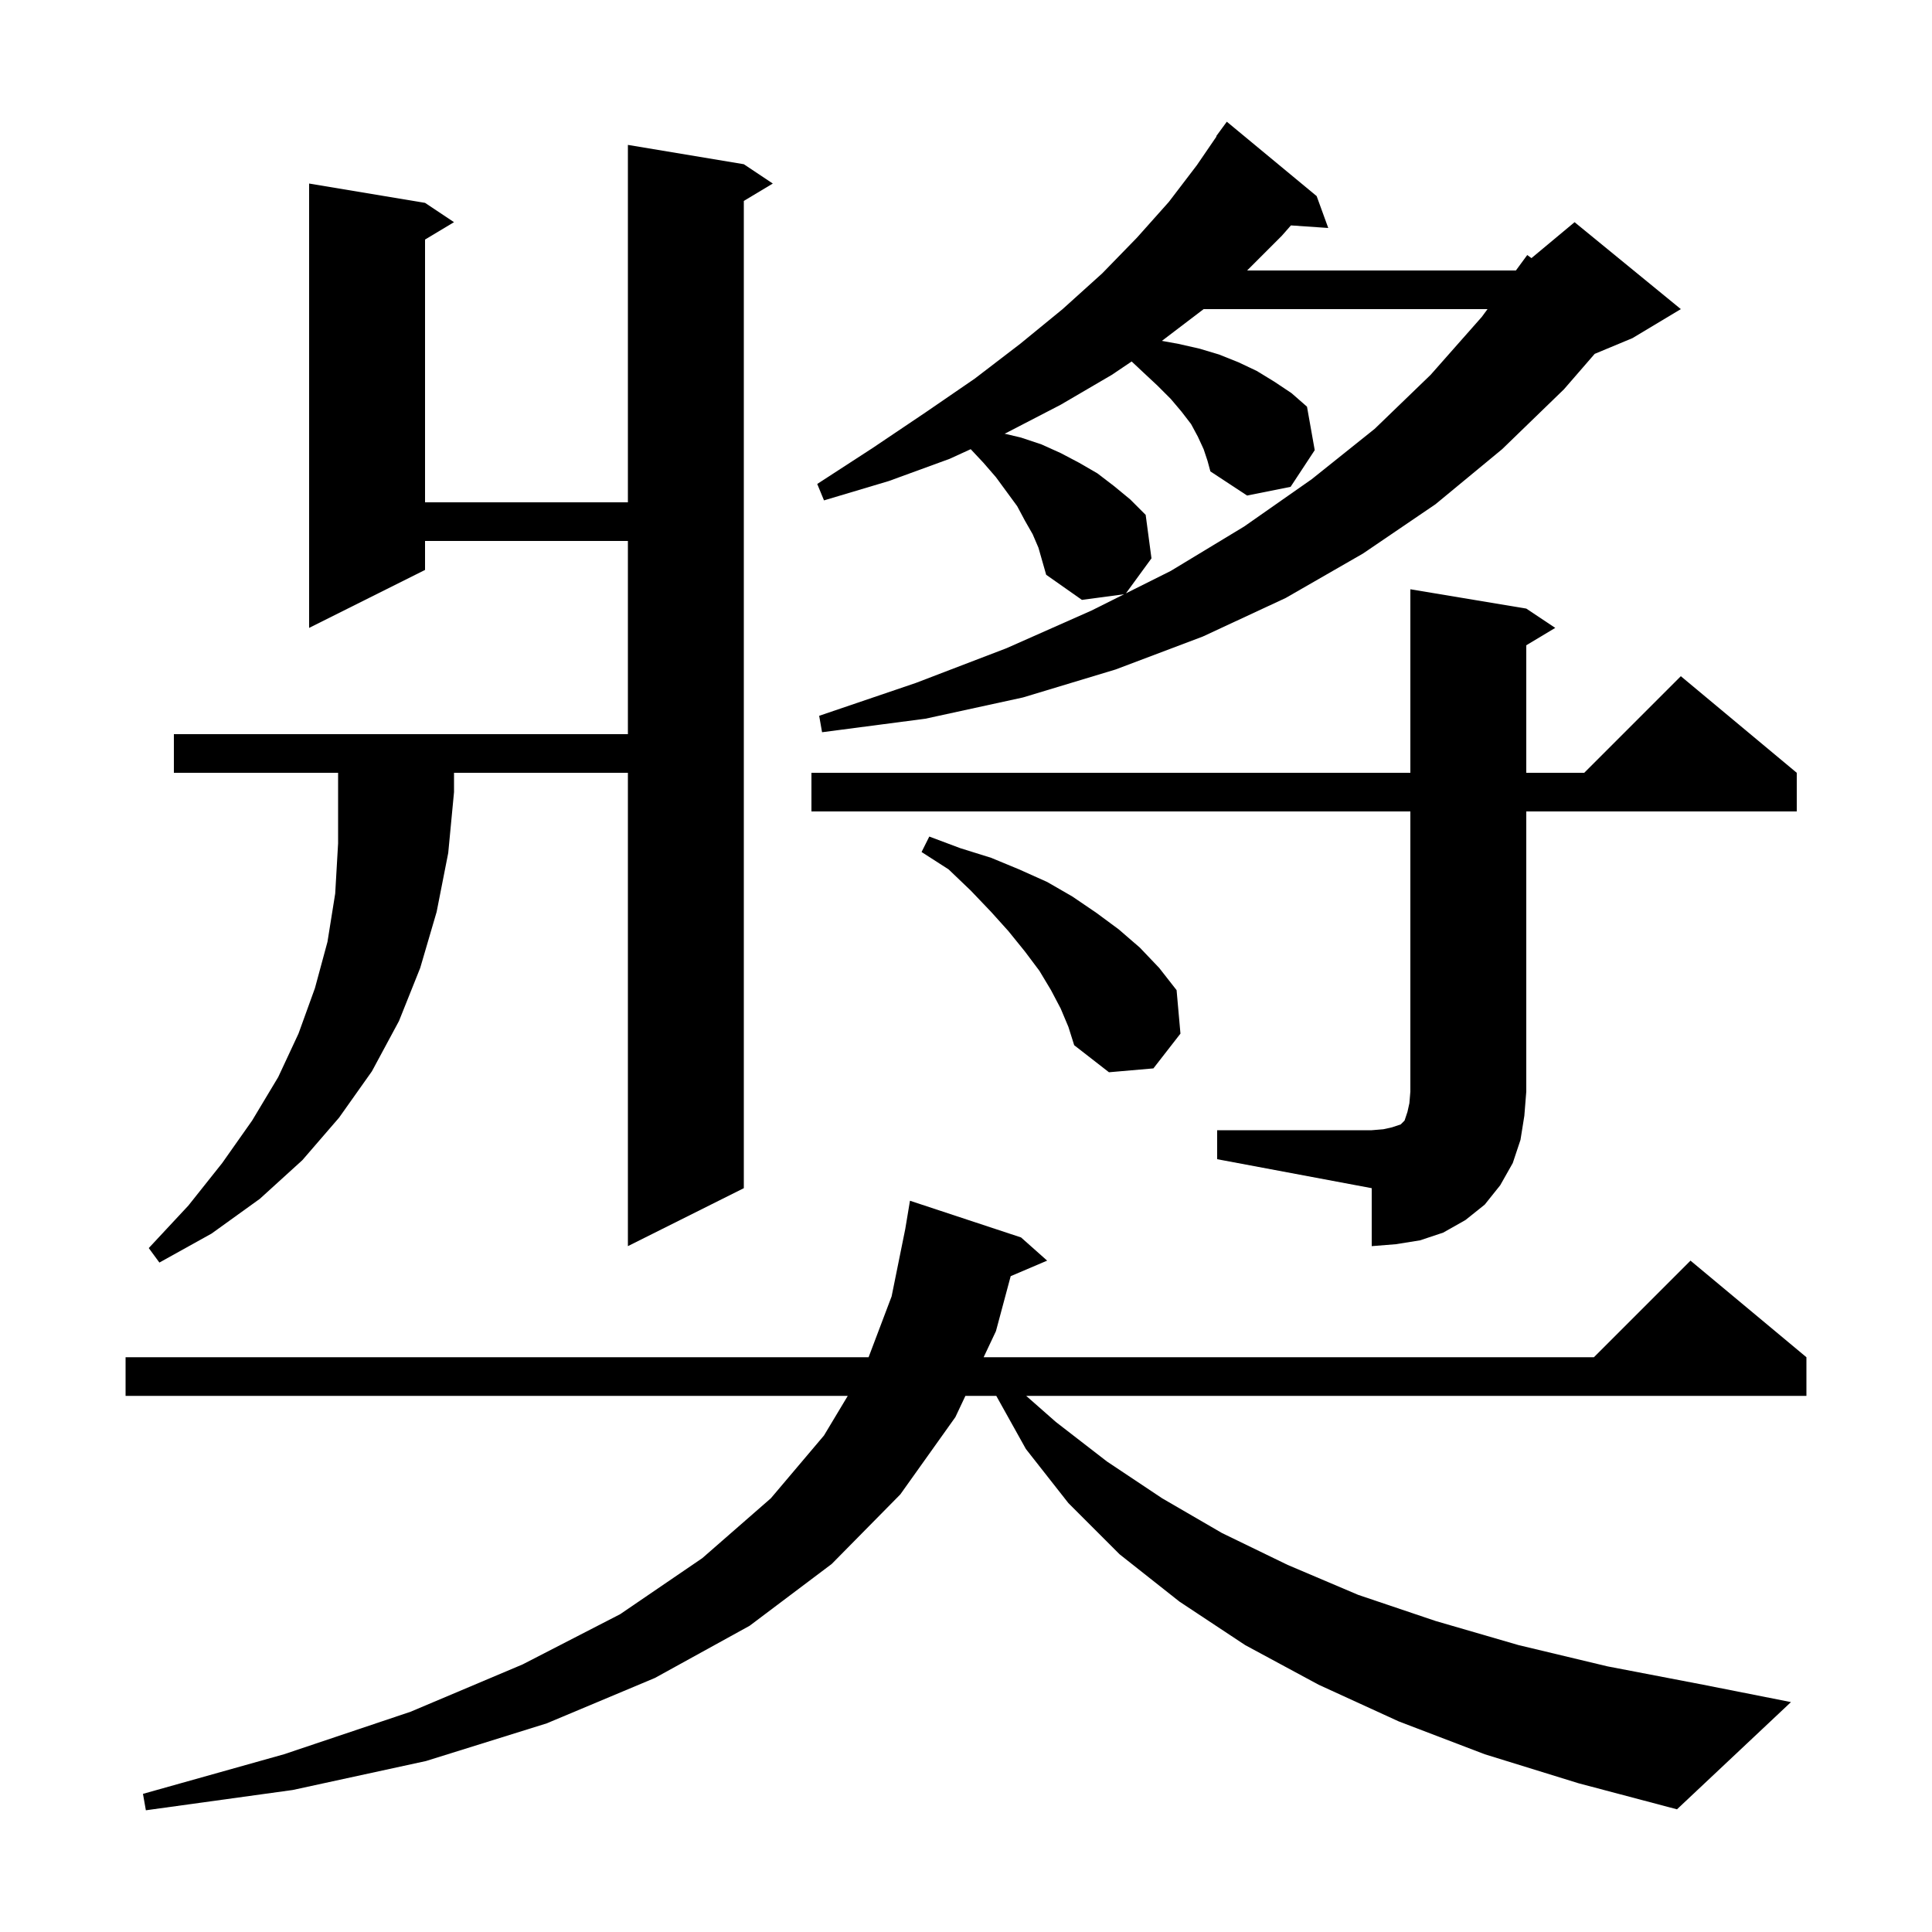 <svg xmlns="http://www.w3.org/2000/svg" xmlns:xlink="http://www.w3.org/1999/xlink" version="1.1" baseProfile="full" viewBox="0 0 200 200" width="200" height="200">
<g fill="black">
<path d="M 153.7 181.6 L 144.8 178.2 L 136.5 174.4 L 128.9 170.3 L 122.1 165.8 L 115.9 160.9 L 110.6 155.6 L 106.2 150.0 L 103.134 144.5 L 99.938 144.5 L 98.9 146.7 L 93.2 154.7 L 86.1 161.9 L 77.6 168.3 L 67.8 173.7 L 56.6 178.4 L 44.1 182.3 L 30.3 185.3 L 15.1 187.4 L 14.8 185.7 L 29.4 181.6 L 42.5 177.2 L 54.1 172.3 L 64.2 167.1 L 72.7 161.3 L 79.8 155.1 L 85.3 148.6 L 87.76 144.5 L 13.0 144.5 L 13.0 140.5 L 89.916 140.5 L 92.3 134.2 L 93.712 127.229 L 94.2 124.3 L 105.7 128.1 L 108.4 130.5 L 104.626 132.108 L 103.1 137.8 L 101.826 140.5 L 165.0 140.5 L 175.0 130.5 L 187.0 140.5 L 187.0 144.5 L 106.232 144.5 L 109.3 147.2 L 114.6 151.3 L 120.3 155.1 L 126.5 158.7 L 133.3 162.0 L 140.6 165.1 L 148.6 167.8 L 157.2 170.3 L 166.4 172.5 L 176.3 174.4 L 185.4 176.2 L 173.6 187.3 L 163.4 184.6 Z M 18.0 80.0 L 18.0 76.0 L 65.0 76.0 L 65.0 56.0 L 44.0 56.0 L 44.0 59.0 L 32.0 65.0 L 32.0 19.0 L 44.0 21.0 L 47.0 23.0 L 44.0 24.8 L 44.0 52.0 L 65.0 52.0 L 65.0 15.0 L 77.0 17.0 L 80.0 19.0 L 77.0 20.8 L 77.0 123.0 L 65.0 129.0 L 65.0 80.0 L 47.0 80.0 L 47.0 82.0 L 46.4 88.3 L 45.2 94.4 L 43.5 100.2 L 41.3 105.7 L 38.5 110.9 L 35.1 115.7 L 31.3 120.1 L 26.9 124.1 L 21.9 127.7 L 16.5 130.7 L 15.4 129.2 L 19.5 124.8 L 23.0 120.4 L 26.1 116.0 L 28.8 111.5 L 30.9 107.0 L 32.6 102.3 L 33.9 97.5 L 34.7 92.5 L 35.0 87.3 L 35.0 80.0 Z M 126.0 117.0 L 142.0 117.0 L 143.2 116.9 L 144.1 116.7 L 145.0 116.4 L 145.4 116.0 L 145.7 115.1 L 145.9 114.2 L 146.0 113.0 L 146.0 84.0 L 84.0 84.0 L 84.0 80.0 L 146.0 80.0 L 146.0 61.0 L 158.0 63.0 L 161.0 65.0 L 158.0 66.8 L 158.0 80.0 L 164.0 80.0 L 174.0 70.0 L 186.0 80.0 L 186.0 84.0 L 158.0 84.0 L 158.0 113.0 L 157.8 115.5 L 157.4 118.0 L 156.6 120.4 L 155.3 122.7 L 153.7 124.7 L 151.7 126.3 L 149.4 127.6 L 147.0 128.4 L 144.5 128.8 L 142.0 129.0 L 142.0 123.0 L 126.0 120.0 Z M 109.8 104.4 L 108.8 102.5 L 107.6 100.5 L 106.1 98.5 L 104.4 96.4 L 102.6 94.4 L 100.5 92.2 L 98.2 90.0 L 95.4 88.2 L 96.2 86.6 L 99.4 87.8 L 102.6 88.8 L 105.5 90.0 L 108.4 91.3 L 111.0 92.8 L 113.5 94.5 L 115.8 96.2 L 118.0 98.1 L 120.0 100.2 L 121.8 102.5 L 122.2 107.0 L 119.4 110.6 L 114.8 111.0 L 111.2 108.2 L 110.6 106.3 Z M 106.9 55.3 L 106.1 53.9 L 105.3 52.4 L 103.1 49.4 L 101.8 47.9 L 100.487 46.499 L 98.3 47.5 L 92.0 49.8 L 85.3 51.8 L 84.6 50.1 L 90.3 46.4 L 95.8 42.7 L 100.9 39.2 L 105.6 35.6 L 110.0 32.0 L 114.1 28.3 L 117.7 24.6 L 121.0 20.9 L 123.9 17.1 L 125.937 14.122 L 125.9 14.1 L 127.0 12.6 L 136.3 20.3 L 137.5 23.6 L 133.636 23.334 L 132.7 24.4 L 129.1 28.0 L 156.925 28.0 L 158.1 26.4 L 158.537 26.72 L 163.0 23.0 L 174.0 32.0 L 169.0 35.0 L 165.082 36.632 L 161.9 40.3 L 155.5 46.5 L 148.6 52.2 L 141.1 57.3 L 133.1 61.9 L 124.5 65.9 L 115.5 69.3 L 105.9 72.2 L 95.8 74.4 L 85.1 75.8 L 84.8 74.1 L 94.8 70.7 L 104.2 67.1 L 113.0 63.2 L 116.364 61.518 L 112.0 62.1 L 108.3 59.5 L 107.5 56.7 Z M 124.6 46.5 L 124.0 45.2 L 123.3 43.9 L 122.3 42.6 L 121.2 41.3 L 119.8 39.9 L 118.3 38.5 L 117.148 37.42 L 115.1 38.8 L 109.8 41.9 L 104.2 44.8 L 103.995 44.894 L 105.7 45.3 L 107.8 46.0 L 109.8 46.9 L 111.7 47.9 L 113.6 49.0 L 115.3 50.3 L 117.0 51.7 L 118.6 53.3 L 119.2 57.8 L 116.557 61.421 L 121.2 59.1 L 128.8 54.5 L 135.8 49.6 L 142.3 44.4 L 148.1 38.8 L 153.4 32.8 L 153.988 32.0 L 124.6 32.0 L 120.28 35.287 L 122.0 35.6 L 124.2 36.1 L 126.2 36.7 L 128.2 37.5 L 130.1 38.4 L 131.9 39.5 L 133.7 40.7 L 135.3 42.1 L 136.1 46.6 L 133.6 50.4 L 129.1 51.3 L 125.3 48.8 L 125.0 47.7 Z " />
</g>
</svg>
